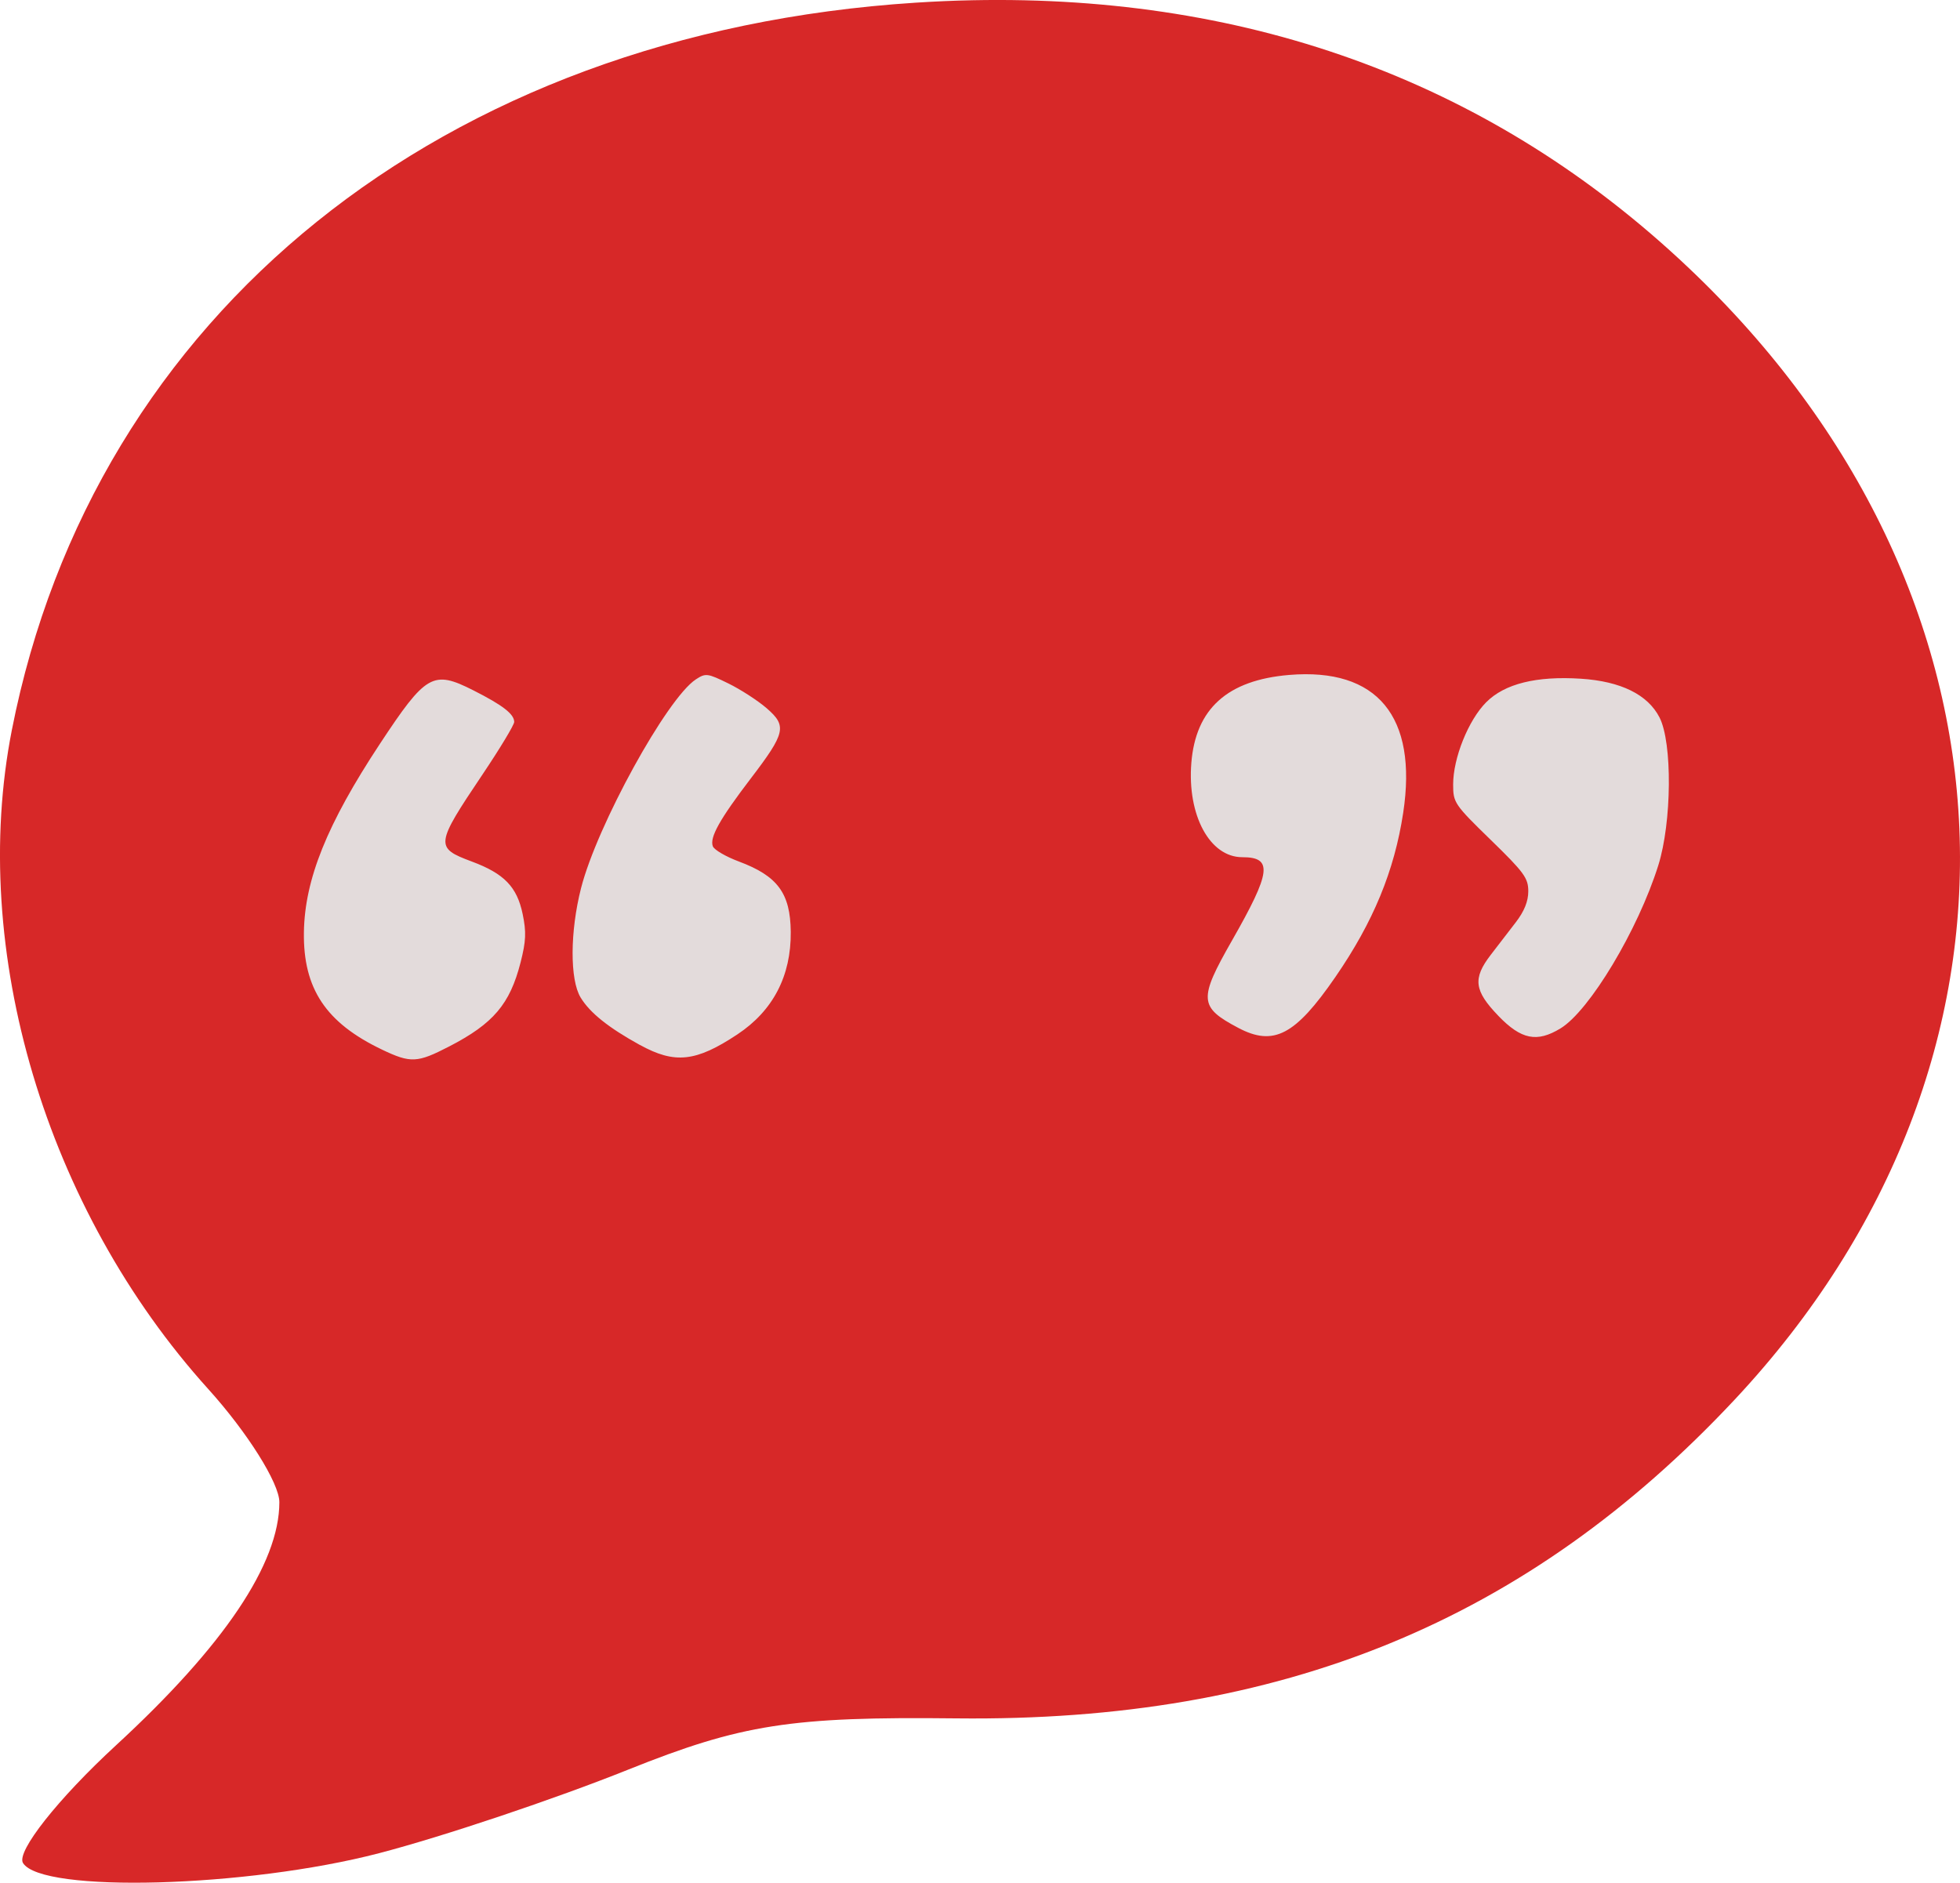 <?xml version="1.0" encoding="UTF-8" standalone="no"?>
<!-- Created with Inkscape (http://www.inkscape.org/) -->

<svg
   xmlns:dc="http://purl.org/dc/elements/1.1/"
   xmlns:cc="http://creativecommons.org/ns#"
   xmlns:rdf="http://www.w3.org/1999/02/22-rdf-syntax-ns#"
   xmlns:svg="http://www.w3.org/2000/svg"
   xmlns="http://www.w3.org/2000/svg"
   xmlns:sodipodi="http://sodipodi.sourceforge.net/DTD/sodipodi-0.dtd"
   xmlns:inkscape="http://www.inkscape.org/namespaces/inkscape"
   version="1.1"
   id="svg2"
   width="95.522"
   height="91.763"
   viewBox="0 0 95.522 91.763"
   sodipodi:docname="bitchute.svg"
   inkscape:version="0.92.2 2405546, 2018-03-11">
  <defs
     id="defs6" />
  <sodipodi:namedview
     pagecolor="#ffffff"
     bordercolor="#666666"
     borderopacity="1"
     objecttolerance="10"
     gridtolerance="10"
     guidetolerance="10"
     inkscape:pageopacity="0"
     inkscape:pageshadow="2"
     inkscape:window-width="1362"
     inkscape:window-height="743"
     id="namedview4"
     showgrid="false"
     inkscape:measure-start="0,0"
     inkscape:measure-end="0,0"
     inkscape:zoom="4.9166667"
     inkscape:cx="60.204902"
     inkscape:cy="52.464271"
     inkscape:window-x="0"
     inkscape:window-y="21"
     inkscape:window-maximized="0"
     inkscape:current-layer="svg2" />
  <g
     id="g3758">
    <path
       id="path3753"
       d="M 47.383 0.012 C 46.469 0.03 45.546 0.071 44.615 0.131 C 21.551 1.619 4.57 15.288 0.578 35.578 C -1.532 46.302 2.234 58.941 10.15 67.703 C 12.056 69.813 13.615 72.294 13.615 73.217 C 13.615 76.206 10.923 80.213 5.658 85.062 C 2.824 87.673 0.784 90.257 1.121 90.803 C 2.033 92.278 12.025 92.004 18.471 90.326 C 21.575 89.518 27.04 87.685 30.615 86.252 C 36.133 84.04 38.551 83.662 46.615 83.754 C 62.447 83.933 74.434 79.022 84.551 68.207 C 99.994 51.699 99.046 28.897 82.26 13.021 C 72.84 4.112 61.09 -0.268 47.383 0.012 z "
       style="fill:#d72828" />
    <path
       d="m 73.022,49.51 c -1.18,-1.224 -1.254,-1.82 -0.37,-2.97 0.335,-0.436 0.885,-1.15 1.22,-1.586 0.415,-0.539 0.61,-1.024 0.61,-1.515 0,-0.642 -0.204,-0.921 -1.831,-2.504 -1.77,-1.723 -1.831,-1.813 -1.831,-2.698 0,-1.289 0.741,-3.134 1.61,-4.008 0.898,-0.903 2.443,-1.288 4.617,-1.148 1.942,0.125 3.259,0.773 3.83,1.886 0.633,1.234 0.602,5.109 -0.059,7.212 -0.987,3.144 -3.348,7.081 -4.763,7.944 -1.152,0.702 -1.916,0.548 -3.035,-0.613 z m -12.677,0.587 c -1.911,-1.011 -1.938,-1.392 -0.305,-4.252 1.915,-3.355 2.003,-4.065 0.502,-4.065 -1.582,0 -2.686,-2.044 -2.481,-4.595 0.212,-2.643 1.761,-4.036 4.766,-4.288 4.295,-0.36 6.271,2.026 5.56,6.714 -0.43,2.837 -1.459,5.329 -3.31,8.015 -1.955,2.837 -3.005,3.385 -4.732,2.471 z m -29.162,0.834 c -1.53,-0.844 -2.431,-1.564 -2.885,-2.31 -0.53,-0.869 -0.521,-3.212 0.02,-5.334 0.779,-3.054 4.186,-9.251 5.594,-10.173 0.478,-0.313 0.563,-0.303 1.585,0.197 0.594,0.291 1.432,0.833 1.862,1.204 1.005,0.869 0.93,1.201 -0.777,3.438 -1.509,1.978 -2.006,2.867 -1.841,3.297 0.066,0.171 0.637,0.504 1.27,0.74 1.889,0.706 2.509,1.547 2.527,3.431 0.02,2.146 -0.863,3.842 -2.601,4.995 -2.021,1.341 -3.049,1.452 -4.754,0.512 z m -12.571,0.224 c -2.729,-1.302 -3.841,-2.973 -3.801,-5.713 0.038,-2.579 1.125,-5.276 3.696,-9.175 2.256,-3.42 2.594,-3.615 4.558,-2.622 1.435,0.726 1.995,1.158 1.995,1.543 0,0.143 -0.696,1.296 -1.546,2.562 -2.306,3.433 -2.323,3.569 -0.52,4.241 1.578,0.588 2.202,1.233 2.478,2.56 0.183,0.879 0.163,1.322 -0.102,2.36 -0.52,2.032 -1.325,2.98 -3.476,4.092 -1.564,0.808 -1.876,0.823 -3.282,0.153 z"
       style="fill:#e3dbdb;stroke-width:0.203"
       id="path3723" />
  </g>
</svg>
